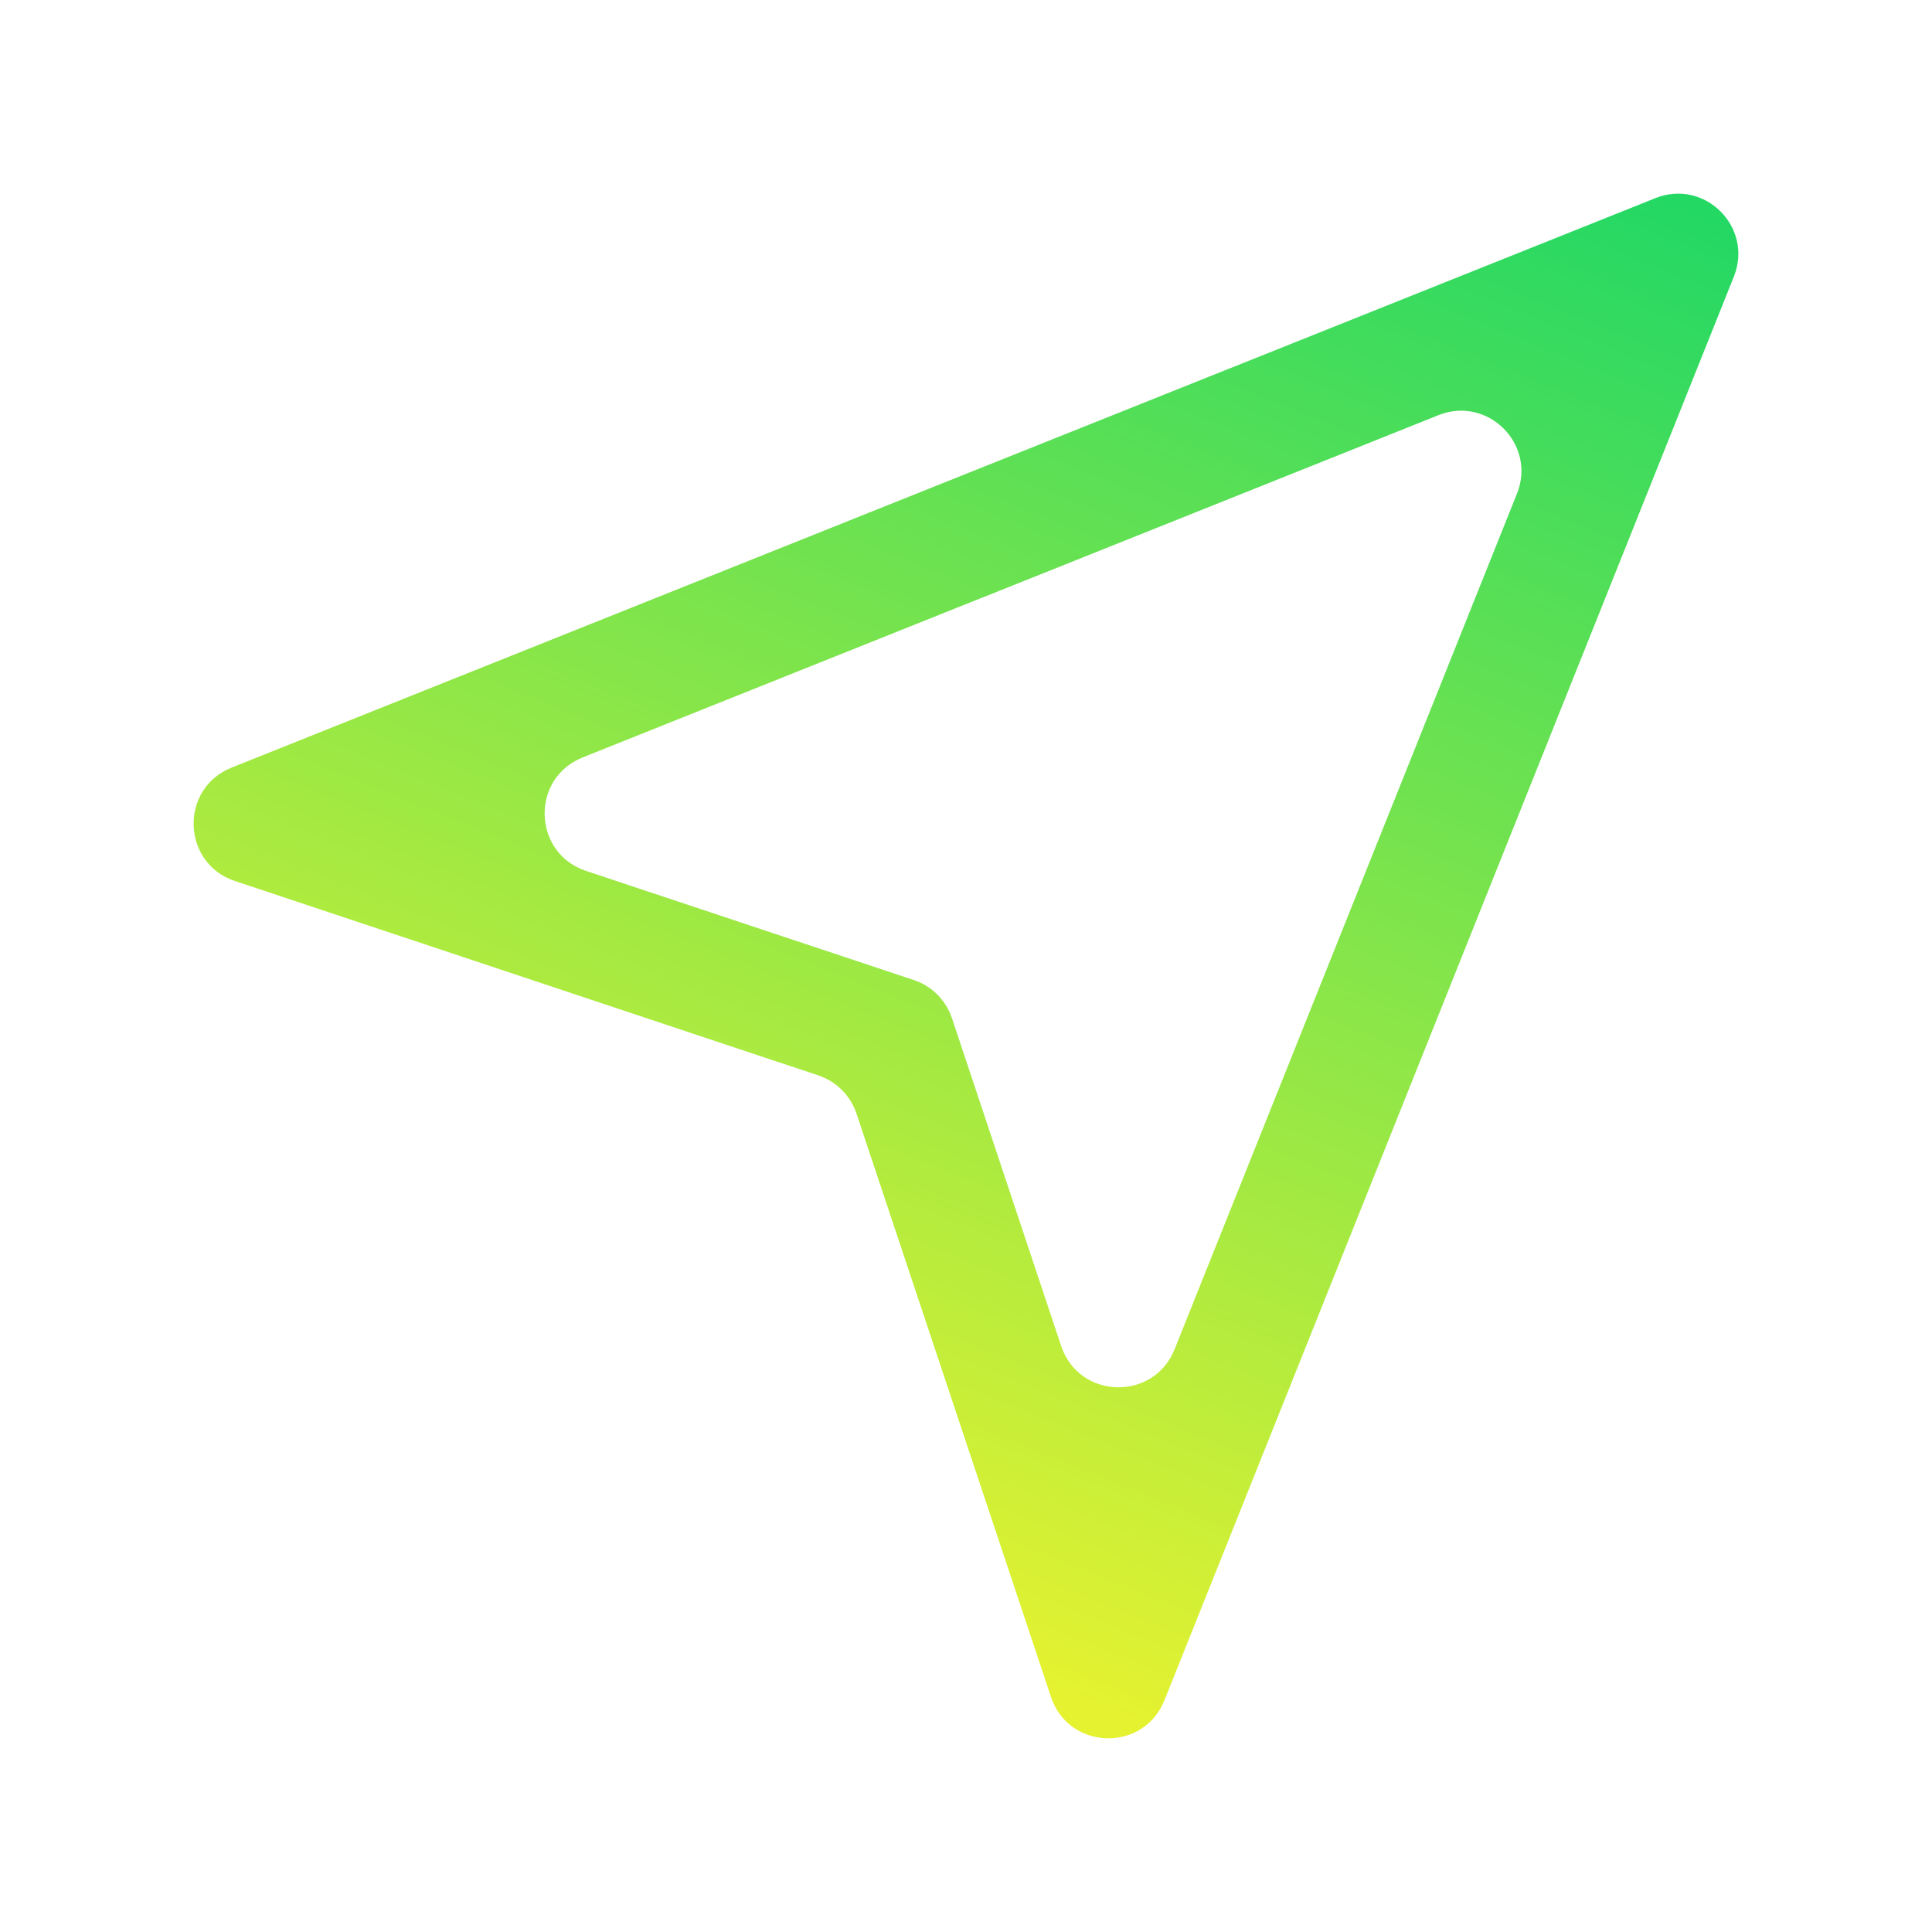 <?xml version="1.0" encoding="UTF-8" standalone="no"?>
<svg
   width="16"
   height="16"
   viewBox="0 0 16 16"
   fill="none"
   version="1.1"
   id="svg2"
   sodipodi:docname="tool-pointer.svg"
   inkscape:version="1.3.2 (091e20ef0f, 2023-11-25, custom)"
   xmlns:inkscape="http://www.inkscape.org/namespaces/inkscape"
   xmlns:sodipodi="http://sodipodi.sourceforge.net/DTD/sodipodi-0.dtd"
   xmlns:xlink="http://www.w3.org/1999/xlink"
   xmlns="http://www.w3.org/2000/svg"
   xmlns:svg="http://www.w3.org/2000/svg">
  <sodipodi:namedview
     id="namedview2"
     pagecolor="#ffffff"
     bordercolor="#666666"
     borderopacity="1.0"
     inkscape:showpageshadow="2"
     inkscape:pageopacity="0.0"
     inkscape:pagecheckerboard="0"
     inkscape:deskcolor="#d1d1d1"
     inkscape:zoom="17.169437"
     inkscape:cx="9.4936136"
     inkscape:cy="10.920568"
     inkscape:current-layer="svg2" />
  <path
     d="M 1.918,6.357 C 1.485,6.53 1.504,7.149 1.945,7.296 L 6.777,8.906 c 0.149,0.05 0.266,0.167 0.316,0.316 l 1.611,4.832 c 0.147,0.442 0.766,0.46 0.939,0.028 L 14.359,2.291 C 14.523,1.882 14.118,1.477 13.709,1.641 Z M 4.852,7.212 C 4.411,7.064 4.392,6.446 4.825,6.273 L 11.913,3.438 c 0.408,-0.163 0.813,0.242 0.65,0.65 L 9.727,11.175 c -0.173,0.432 -0.791,0.414 -0.939,-0.028 L 7.884,8.433 C 7.834,8.283 7.717,8.166 7.567,8.116 Z"
     fill="url(#paint0_linear)"
     id="path1"
     style="fill:url(#paint0_linear)" />
  <defs
     id="defs2">
    <linearGradient
       id="paint0_linear"
       x1="1.61"
       y1="12.779"
       x2="13.928"
       y2="7.54"
       gradientUnits="userSpaceOnUse"
       gradientTransform="rotate(-45,6.697,4.854)">
      <stop
         stop-color="#e5f230"
         id="stop1" />
      <stop
         offset="1"
         stop-color="#24d864"
         id="stop2" />
    </linearGradient>
    <linearGradient
       inkscape:collect="always"
       xlink:href="#linearGradient15401"
       id="linearGradient15365"
       gradientUnits="userSpaceOnUse"
       gradientTransform="matrix(0.016,-0.016,-0.016,-0.016,10.014,29.431)"
       x1="131.26"
       y1="456.439"
       x2="842.333"
       y2="456.439" />
    <linearGradient
       inkscape:collect="always"
       id="linearGradient15401">
      <stop
         style="stop-color:#e5f230;stop-opacity:1"
         offset="0"
         id="stop15397" />
      <stop
         style="stop-color:#24d864;stop-opacity:1;"
         offset="1"
         id="stop15399" />
    </linearGradient>
    <linearGradient
       inkscape:collect="always"
       xlink:href="#linearGradient15401"
       id="linearGradient2"
       gradientUnits="userSpaceOnUse"
       gradientTransform="matrix(0.01,-0.01,-0.01,-0.01,8.149,24.051)"
       x1="131.26"
       y1="456.439"
       x2="842.333"
       y2="456.439" />
    <linearGradient
       inkscape:collect="always"
       xlink:href="#linearGradient15401"
       id="linearGradient4"
       x1="6.576"
       y1="20.955"
       x2="19.104"
       y2="1.049"
       gradientUnits="userSpaceOnUse"
       gradientTransform="matrix(0.251,0,0,0.251,10.073,9.826)" />
  </defs>
  <path
     inkscape:connector-curvature="0"
     d="M 1.226,16 18.338,16 c 0.717,5e-5 1.304,-0.586 1.304,-1.304 l -2.82e-4,-0.034 c 1.01e-4,-0.717 -0.586,-1.304 -1.303,-1.304 l -17.112,2.5e-5 c -0.717,2.3e-5 -1.304,0.587 -1.304,1.304 l 1.414e-4,0.034 c 1.181e-4,0.717 0.587,1.303 1.304,1.304"
     style="display:none;fill:url(#linearGradient15365);fill-opacity:1;fill-rule:evenodd;stroke:none;stroke-width:0.037"
     id="path18-6-3"
     sodipodi:nodetypes="ccccccccc" />
  <path
     inkscape:connector-curvature="0"
     d="m 2.5,15.418 10.999,4.2e-5 c 0.461,3.2e-5 0.838,-0.377 0.838,-0.838 l -1.82e-4,-0.022 c 6.5e-5,-0.461 -0.377,-0.838 -0.838,-0.838 l -10.999,1.6e-5 c -0.461,1.5e-5 -0.838,0.377 -0.838,0.838 l 9.09e-5,0.022 c 7.59e-5,0.461 0.377,0.838 0.838,0.838"
     style="display:none;fill:url(#linearGradient2);fill-opacity:1;fill-rule:evenodd;stroke:none;stroke-width:0.024"
     id="path2"
     sodipodi:nodetypes="ccccccccc" />
  <path
     d="m 10.686,10.106 c 0.093,-0.025 0.191,-0.019 0.286,-0.021 1.297,0.005 2.594,-0.003 3.891,0.004 0.187,-0.006 0.358,0.16 0.351,0.349 0.003,0.433 0.008,0.868 -0.002,1.301 0.004,0.094 -0.108,0.158 -0.191,0.125 -0.094,-0.015 -0.095,-0.134 -0.131,-0.203 -0.124,-0.432 -0.494,-0.823 -0.961,-0.851 -0.21,-0.007 -0.426,-0.03 -0.632,0.016 -0.106,0.028 -0.104,0.152 -0.106,0.239 0.001,1.006 -0.003,2.012 0.002,3.019 -0.003,0.395 0.339,0.734 0.729,0.755 0.158,-0.04 0.238,0.216 0.066,0.237 -0.754,0.016 -1.511,0.005 -2.266,0.006 -0.128,0.03 -0.209,-0.14 -0.107,-0.215 0.15,-0.044 0.315,-0.042 0.454,-0.122 0.239,-0.129 0.401,-0.39 0.401,-0.663 0.004,-1.005 6.25e-4,-2.008 0.002,-3.012 0.012,-0.112 -0.027,-0.258 -0.165,-0.26 -0.352,-0.013 -0.743,-0.048 -1.048,0.167 -0.278,0.187 -0.436,0.493 -0.529,0.805 -0.038,0.15 -0.298,0.103 -0.281,-0.053 -0.007,-0.427 -0.003,-0.854 -0.001,-1.281 -0.004,-0.15 0.095,-0.295 0.239,-0.341 z"
     id="path1-6"
     style="display:none;fill:url(#linearGradient4);fill-opacity:1;stroke-width:0.251" />
</svg>
